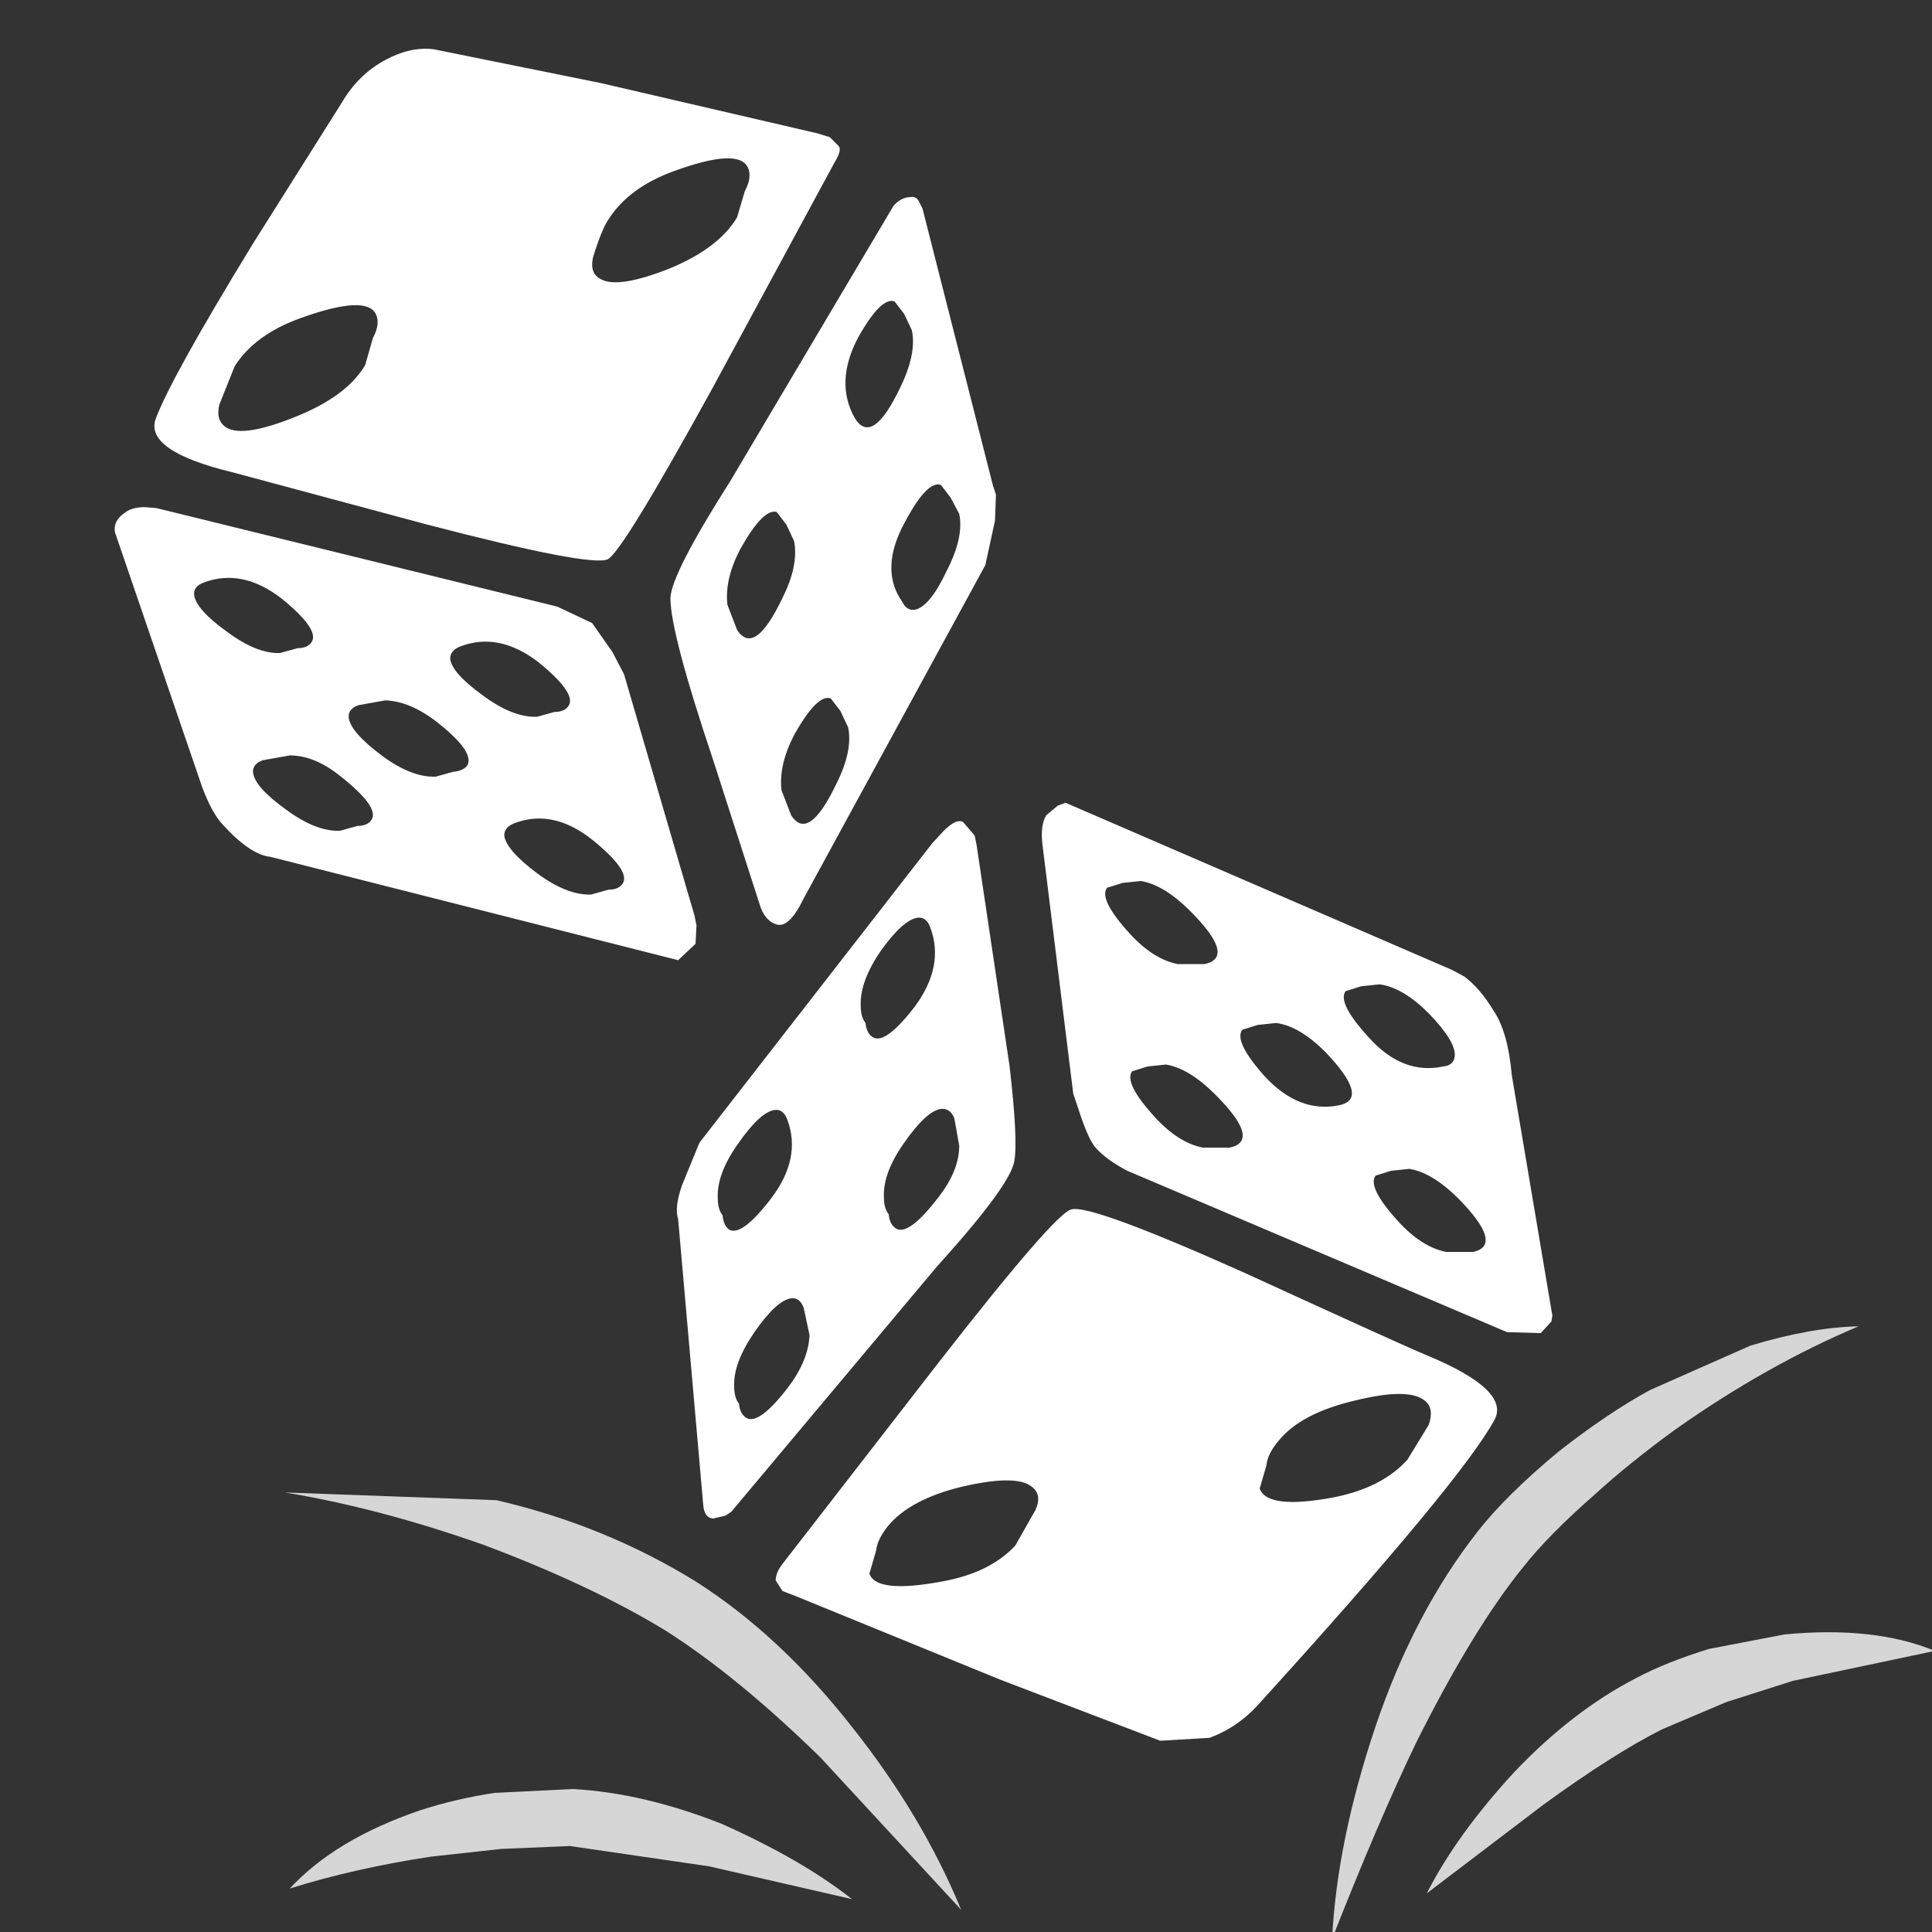 <?xml version="1.1" encoding="UTF-8"?><svg xmlns="http://www.w3.org/2000/svg" xmlns:xlink="http://www.w3.org/1999/xlink" version="2.0" width="100pt" height="100pt" viewBox="0 0 2000 2000" clip-rule="evenodd" fill-rule="evenodd" preserveAspectRatio="none"><rect x="0" y="0" width="2000" height="2000" fill="#333333" stroke="none"/><path d="M819 844q18 28 47-33 17-34 12-58l-8-17-10-13q-14-5-38 38-16 31-13 57l10 26M804 530q-14-4-38 39-16 31-13 57l10 26q18 28 47-33 17-34 12-59l-8-17-10-13M926 312q-14-5-38 38-24 46-3 83 18 29 47-32 17-35 12-59l-8-17-10-13m29-96 73 287 3 9-1 27-10 46L832 930q-15 31-28 27-13-4-18-22L738 786q-44-131-44-167 1-25 62-121L925 213q8-9 18-9 6-1 9 6l3 6m25 375q18-35 13-59l-9-17-10-13q-14-5-37 38-27 49-3 83 5 10 14 8 15-4 32-40" fill="#fff"/><path d="M533 852q-11 4-11 13 2 15 34 39 31 23 56 22l18-5q11 0 15-7 7-13-31-44-41-33-81-18m-163 3q11 0 15-7 7-13-32-44-27-22-53-22l-28 5q-11 4-10 13 2 15 34 38 31 23 56 22l18-5m29-130-28 5q-11 4-10 13 2 15 34 39 31 23 56 22l18-5q11-1 15-7 7-14-31-44-28-22-54-23m78-56q-11 4-11 13 2 15 34 38 31 23 56 22l18-5q11 0 15-7 7-13-31-44-41-32-81-17M292 620q-41-32-81-17-11 4-10 13 2 15 34 38 31 23 55 22l18-5q11 0 15-7 7-13-31-44M119 551q-2-12 10-20 7-6 21-6l12 1L577 628l36 17 21 30 12 23 73 250 2 10-1 19-18 17L280 887q-21-2-50-34-11-12-21-39L119 551" fill="#fff"/><path d="M386 350q8-15 3-25-10-20-77 4-48 17-69 50l-16 40q-4 17 8 24 18 10 72-12 52-21 71-53l8-28M763 225l8-27q8-15 3-25-10-20-76 4-47 17-68 50-7 10-16 39-4 17 8 23 18 10 71-11 51-21 70-53M354 106q17-29 45-44 26-14 50-11L622 86l224 52 13 4 9 9q4 4-4 17L738 401Q644 572 629 579q-18 8-187-36L241 489q-91-22-80-55 16-43 101-182l92-146" fill="#fff"/><path d="M832 1354q-4-11-13-10-15 2-38 35-22 32-21 56 0 12 5 18 1 11 8 15 13 7 43-32 21-28 22-54l-6-28m104-171q-22 31-21 56 0 12 5 18 1 11 8 15 13 7 43-32 22-28 22-54l-5-28q-4-11-14-10-15 2-38 35m-121-24q-4-11-13-10-15 2-38 35-22 31-21 56 0 12 5 18 1 11 7 15 13 7 43-32 32-42 17-82M950 950q-15 2-38 34-22 32-21 57 0 12 5 18 1 11 8 15 13 7 43-32 31-42 16-82-4-11-13-10m61-75 34 228q9 77 5 99-4 25-80 109L757 1565l-6 4-13 3q-9-1-10-14l-26-296q-4-12 4-35l18-44L965 873l12-13q13-13 20-9l12 14 2 10" fill="#fff"/><path d="M1424 1217q-9 12 24 48 24 26 49 31h28q32-7-15-55-27-27-51-31l-19 2-16 5m-31-191q-9 12 24 48 35 39 77 30 11-1 12-11 1-15-27-44-27-27-51-30l-19 2-16 5m-91 35-16 5q-9 12 23 48 36 39 78 30 31-7-15-55-27-27-51-30l-19 2m-114 43-16 5q-9 12 24 48 24 26 49 31h28q33-7-15-55-27-27-51-31l-19 2m44-161q-27-27-51-31l-19 2-16 5q-9 12 24 48 24 26 49 31h28q33-7-15-55m-149-99 12-10 8-3 400 173 13 7q16 12 30 35 15 22 19 67l42 249-1 6-11 12-35-1-393-167q-21-11-32-23-7-7-16-33l-8-24-32-259q-2-19 4-29" fill="#fff"/><path d="M1475 1450q-17-14-73 0-55 13-78 41-12 14-13 26l-7 24q8 22 77 9 50-10 76-39l22-36q6-17-4-25M823 1652l-13-5-7-11q0-8 7-17l162-209q120-154 137-158 19-6 178 65 168 77 190 86 87 36 70 67-35 64-243 293-22 25-52 36l-51 3-165-63-213-87m96-72q-11 14-12 25l-7 24q7 21 76 8 49-9 75-37l21-37q7-16-4-24-16-13-72 0-54 13-77 41" fill="#fff"/><path d="M295 1545l219 8q112 26 206 84 88 56 163 152 72 91 112 188L849 1819q-86-84-160-131-77-47-189-89-108-38-205-54" fill="#fff" fill-opacity=".8"/><path d="M300 1955q47-51 135-81 37-12 77-18l81-4q73 4 154 36 83 37 135 78l-148-34-144-21-71 3-73 8q-79 12-146 33" fill="#fff" fill-opacity=".8"/><path d="M2003 1709l-147 31-69 22-66 28q-50 25-123 78l-121 92q31-61 91-126 60-63 126-97 30-16 75-30l78-15q93-9 156 17" fill="#fff" fill-opacity=".8"/><path d="M1651 1547q-48 42-74 75-52 64-111 182-39 81-87 203 5-101 45-220 40-118 106-202 29-37 83-82 51-40 95-64l104-46q63-19 112-20-95 40-190 107-48 35-83 67" fill="#fff" fill-opacity=".8"/></svg>
